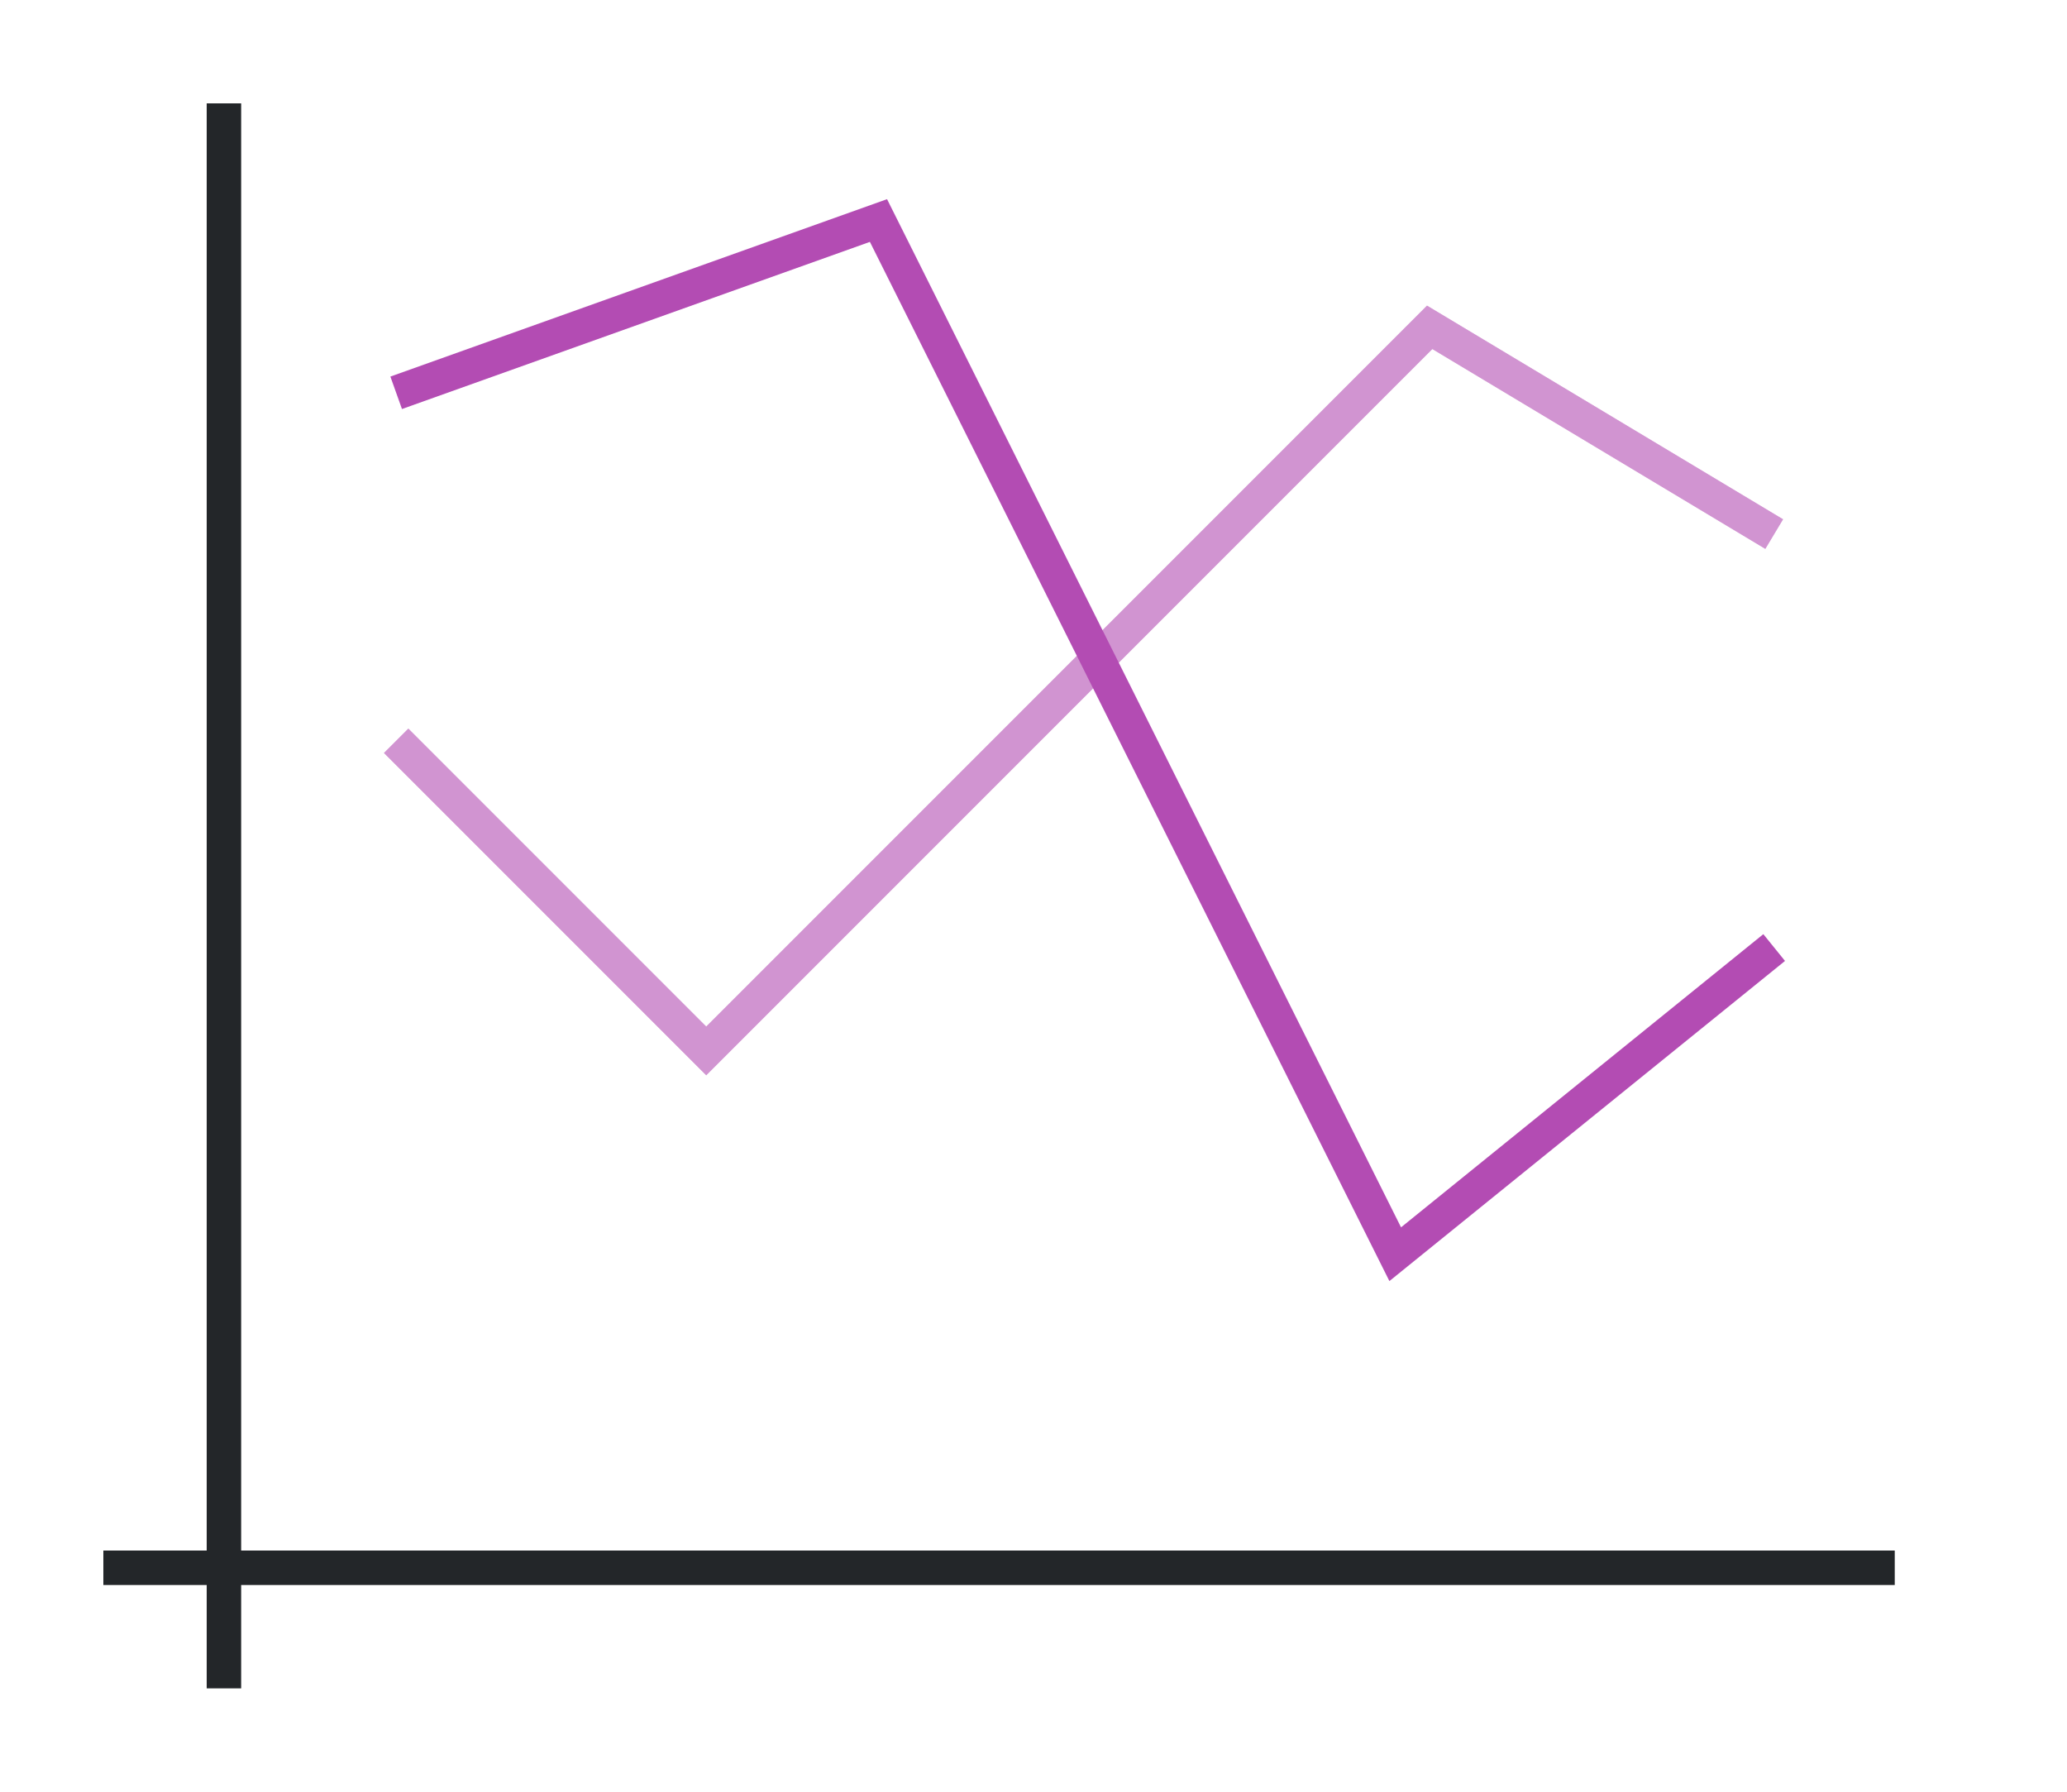 <svg height="52" width="60" xmlns="http://www.w3.org/2000/svg"><path d="M0 0h60v52H0Z" fill="#fff"/><path d="m11.5 21.5 9 9 21-21 10 6" fill="none" stroke="#e95420" style="stroke:#B34CB3"/><path d="m11.5 21.5 9 9 21-21 10 6" fill="none" stroke="#e95420" style="stroke:#fff;opacity:.4"/><path d="m11.5 11.4 14-5 15 30 11-8.9" fill="none" stroke="#77216f" style="stroke:#B34CB3"/><g fill="#232629"><path d="M3 45h52v1H3Z"/><path d="M6 3h1v46H6Z"/></g></svg>